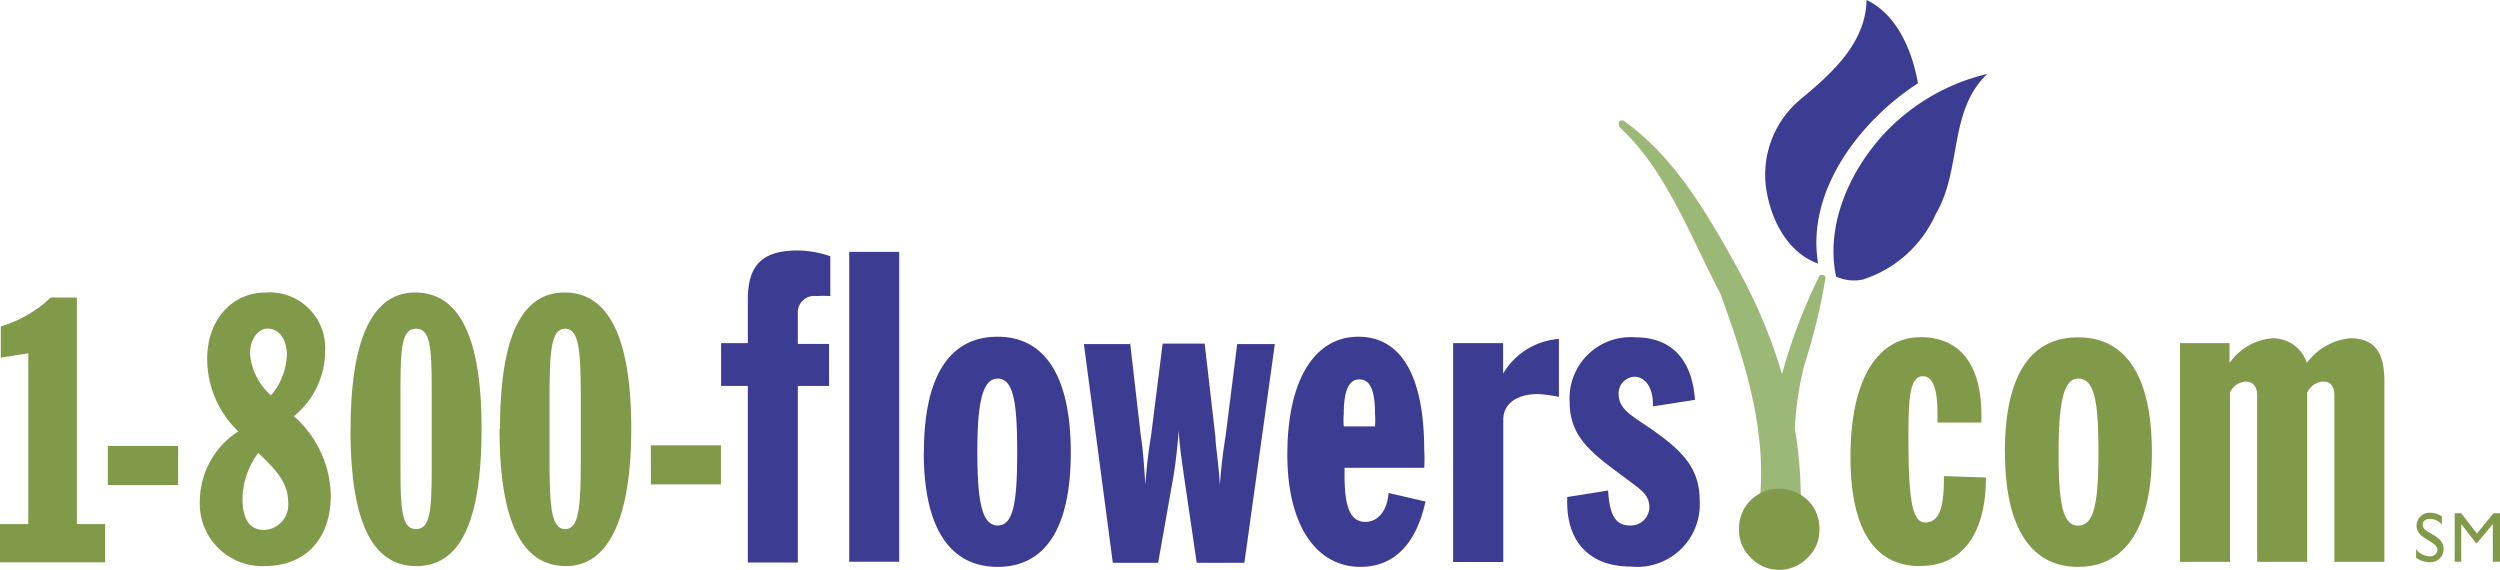 <svg id="Layer_1" data-name="Layer 1" xmlns="http://www.w3.org/2000/svg" viewBox="0 0 160 36.46"><defs><style>.cls-1{fill:#3c3c93;}.cls-2{fill:#819a4a;}.cls-3{fill:#9bb877;}</style></defs><title>1-800-flowers_com</title><path class="cls-1" d="M143.9,95.44a7.66,7.66,0,0,1-4.68,4.22,2.76,2.76,0,0,1-1.71-.19c-.7-3.29.88-6.81,3.15-9.22a13.19,13.19,0,0,1,6.53-3.75c-2.5,2.36-1.62,6.12-3.29,8.94Z" transform="translate(-20 -81.77)"/><path class="cls-1" d="M142.75,87.1c-3.66,2.36-7.18,6.86-6.39,11.54-1.95-.69-3.06-2.83-3.34-4.91a6.28,6.28,0,0,1,2.22-5.61c1.95-1.62,4.17-3.57,4.22-6.35C141.4,82.69,142.38,85,142.75,87.1Zm-76.6,16.63h1.71v-2.78c0-2.22.93-3.15,3.2-3.15a6.61,6.61,0,0,1,2.08.37v2.55a6.16,6.16,0,0,0-.88,0,1.05,1.05,0,0,0-1.2,1.11v1.95h2v2.69h-2v11.3h-3.2v-11.3H66.15Zm8.2-5.84h3.2v19.83h-3.2Zm9.5,8.11c1,0,1.25,1.48,1.25,4.68s-.23,4.72-1.25,4.72-1.3-1.57-1.3-4.72S82.88,106,83.85,106Zm-4.73,4.73c0,4.82,1.67,7.32,4.73,7.32s4.68-2.5,4.68-7.32-1.62-7.41-4.68-7.41S79.13,105.81,79.13,110.73Zm13.21-7,.69,6q.14.76.28,3.06c.09-1.25.23-2.32.37-3.15l.74-5.88H97.1l.69,6c0,.51.19,1.53.28,3.06.09-1.25.23-2.32.37-3.15l.74-5.88h2.41l-1.95,14H96.59l-.83-5.65c-.14-1-.28-1.9-.32-2.83-.09,1.11-.19,2-.32,2.83l-1,5.65H91.22l-1.85-14h3ZM106,109.06a4.72,4.72,0,0,1,0-.79c0-1.48.32-2.22,1-2.22s1,.69,1,2.18a5.26,5.26,0,0,1,0,.83H106Zm5.28,4.82-2.41-.56c-.09,1.16-.7,1.85-1.48,1.85-1,0-1.34-1-1.34-3v-.46h5.1a8.84,8.84,0,0,0,0-1.11c0-4.87-1.53-7.28-4.22-7.28s-4.54,2.59-4.54,7.55c0,4.59,1.9,7.18,4.68,7.18,2.13,0,3.57-1.44,4.17-4.22ZM113,103.73h3.2v1.95a4.54,4.54,0,0,1,3.57-2.22v3.71a9.23,9.23,0,0,0-1.34-.18c-1.39,0-2.22.65-2.22,1.62v9.13H113v-14h0Zm9.92,9.45c.09,1.53.46,2.22,1.39,2.22a1.19,1.19,0,0,0,1.25-1.11c0-.83-.46-1.11-1.25-1.71-2.23-1.67-3.85-2.69-3.85-5.05a3.91,3.91,0,0,1,4.22-4.17c2.27,0,3.61,1.39,3.8,4l-2.69.42v-.09c0-1.16-.51-1.81-1.2-1.81a1.07,1.07,0,0,0-1,1.07c0,1,.79,1.39,1.95,2.18,2.08,1.44,3.24,2.55,3.24,4.68a4,4,0,0,1-4.4,4.22c-2.6,0-4.08-1.53-4.08-4.12v-.33l2.64-.42Z" transform="translate(-20 -81.77)"/><path class="cls-2" d="M20,115.31h1.81V104.38l-1.76.28v-2a7.94,7.94,0,0,0,3.2-1.85h1.67v14.5h1.81v2.45H20Zm6.9-5H31.4v2.5H26.9v-2.5Zm9.64.46c1.25,1.16,1.9,2,1.9,3.11a1.62,1.62,0,0,1-1.53,1.81c-.93,0-1.39-.7-1.39-2a5.07,5.07,0,0,1,1-2.92Zm.79-3.71A4,4,0,0,1,36,104.42c0-1,.56-1.62,1.11-1.62.74,0,1.25.65,1.25,1.71a4.27,4.27,0,0,1-1,2.55Zm-2.08,2.32a5.34,5.34,0,0,0-2.46,4.4A4,4,0,0,0,36.91,118c2.59,0,4.26-1.67,4.26-4.54a6.91,6.91,0,0,0-2.36-5.05,5.41,5.41,0,0,0,2-4.17,3.56,3.56,0,0,0-3.8-3.75c-2.13,0-3.75,1.71-3.75,4.26A6.43,6.43,0,0,0,35.25,109.38Zm10.38-.18v-1.76c0-3.2,0-4.63,1-4.63s1,1.44,1,4.63V111c0,3.15,0,4.63-1,4.63s-1-1.48-1-4.63V109.2Zm-3.2,0c0,5.88,1.34,8.8,4.22,8.8s4.17-3,4.17-8.8-1.39-8.71-4.26-8.71c-2.69,0-4.12,2.92-4.12,8.71Zm12.74,0v-1.76c0-3.2.09-4.63,1-4.63s1,1.44,1,4.63V111c0,3.15-.09,4.63-1,4.63s-1-1.48-1-4.63V109.2Zm-3.2,0c0,5.88,1.39,8.8,4.26,8.8,2.69,0,4.17-3,4.17-8.8s-1.44-8.71-4.26-8.71S52,103.45,52,109.24Zm9.68,1.07h4.49v2.5H61.66Z" transform="translate(-20 -81.77)"/><path class="cls-3" d="M136.68,99.37a.21.21,0,0,0-.28.14h0a35.1,35.1,0,0,0-2.35,6.2,33.78,33.78,0,0,0-2.52-6.16c-2.09-3.85-4.26-7.65-7.55-10a.24.24,0,0,0-.35,0l0,0a.37.37,0,0,0,.09.42h0c2.92,2.73,4.45,6.9,6.39,10.61,1.53,4.22,3,8.67,2.5,13.35a1.4,1.4,0,0,0,1.48,1.34,1.24,1.24,0,0,0,.76-.39.67.67,0,0,0,.4-.77c0-.06,0-.12,0-.18a1.91,1.91,0,0,0,0-.32,27.32,27.32,0,0,0-.38-4.41,20.27,20.27,0,0,1,.61-4.08,38.18,38.18,0,0,0,1.34-5.51A.19.19,0,0,0,136.68,99.37Zm-1.44,14.78v-.06s0-.07,0-.1Z" transform="translate(-20 -81.77)"/><path class="cls-2" d="M176.25,115.31a1,1,0,0,0-.74-.33c-.28,0-.46.14-.46.37,0,.6,1.34.6,1.34,1.57a.84.84,0,0,1-.88.83,1.52,1.52,0,0,1-.88-.28v-.56a1.1,1.1,0,0,0,.83.46A.47.47,0,0,0,176,117c0-.65-1.34-.69-1.34-1.58a.83.83,0,0,1,.93-.83,1.37,1.37,0,0,1,.69.23v.51Zm3.75,2.41h-.46v-2.41l-1,1.2h-.09l-.93-1.2h0v2.41h-.42v-3.1h.42l1,1.3,1.06-1.3H180v3.1Zm-48.7-2.08a2.48,2.48,0,0,1,.74-1.85,2.56,2.56,0,0,1,1.81-.74,2.59,2.59,0,0,1,1.85.74,2.48,2.48,0,0,1,.74,1.85,2.38,2.38,0,0,1-.74,1.81,2.52,2.52,0,0,1-1.85.79,2.49,2.49,0,0,1-1.81-.79A2.38,2.38,0,0,1,131.3,115.64ZM142.88,118c-2.92,0-4.45-2.36-4.45-7,0-5,1.76-7.65,4.49-7.65,2.5,0,3.89,1.72,3.89,5v.46H144v-.6c0-1.58-.32-2.36-.93-2.36-.83,0-.93,1.3-.93,3.89,0,3.75.19,5.47,1.07,5.47s1.2-.93,1.2-2.78v-.19l2.69.09c0,3.66-1.57,5.66-4.17,5.66ZM153,106c1.06,0,1.3,1.48,1.3,4.73s-.28,4.68-1.3,4.68-1.25-1.53-1.25-4.68S152.06,106,153,106Zm-4.68,4.73c0,4.82,1.67,7.32,4.68,7.32s4.72-2.5,4.72-7.32-1.62-7.37-4.72-7.37S148.31,105.86,148.31,110.73Zm11.17-7h3.2V105a3.71,3.71,0,0,1,2.73-1.58,2.28,2.28,0,0,1,2.22,1.58,3.87,3.87,0,0,1,2.78-1.58c1.53,0,2.18.88,2.18,2.73v11.58h-3.2V107.07c0-.56-.23-.88-.74-.88a1.24,1.24,0,0,0-1,.7v10.84h-3.2V107.07c0-.56-.28-.88-.74-.88a1.18,1.18,0,0,0-1,.7v10.84h-3.2v-14Z" transform="translate(-20 -81.77)"/></svg>